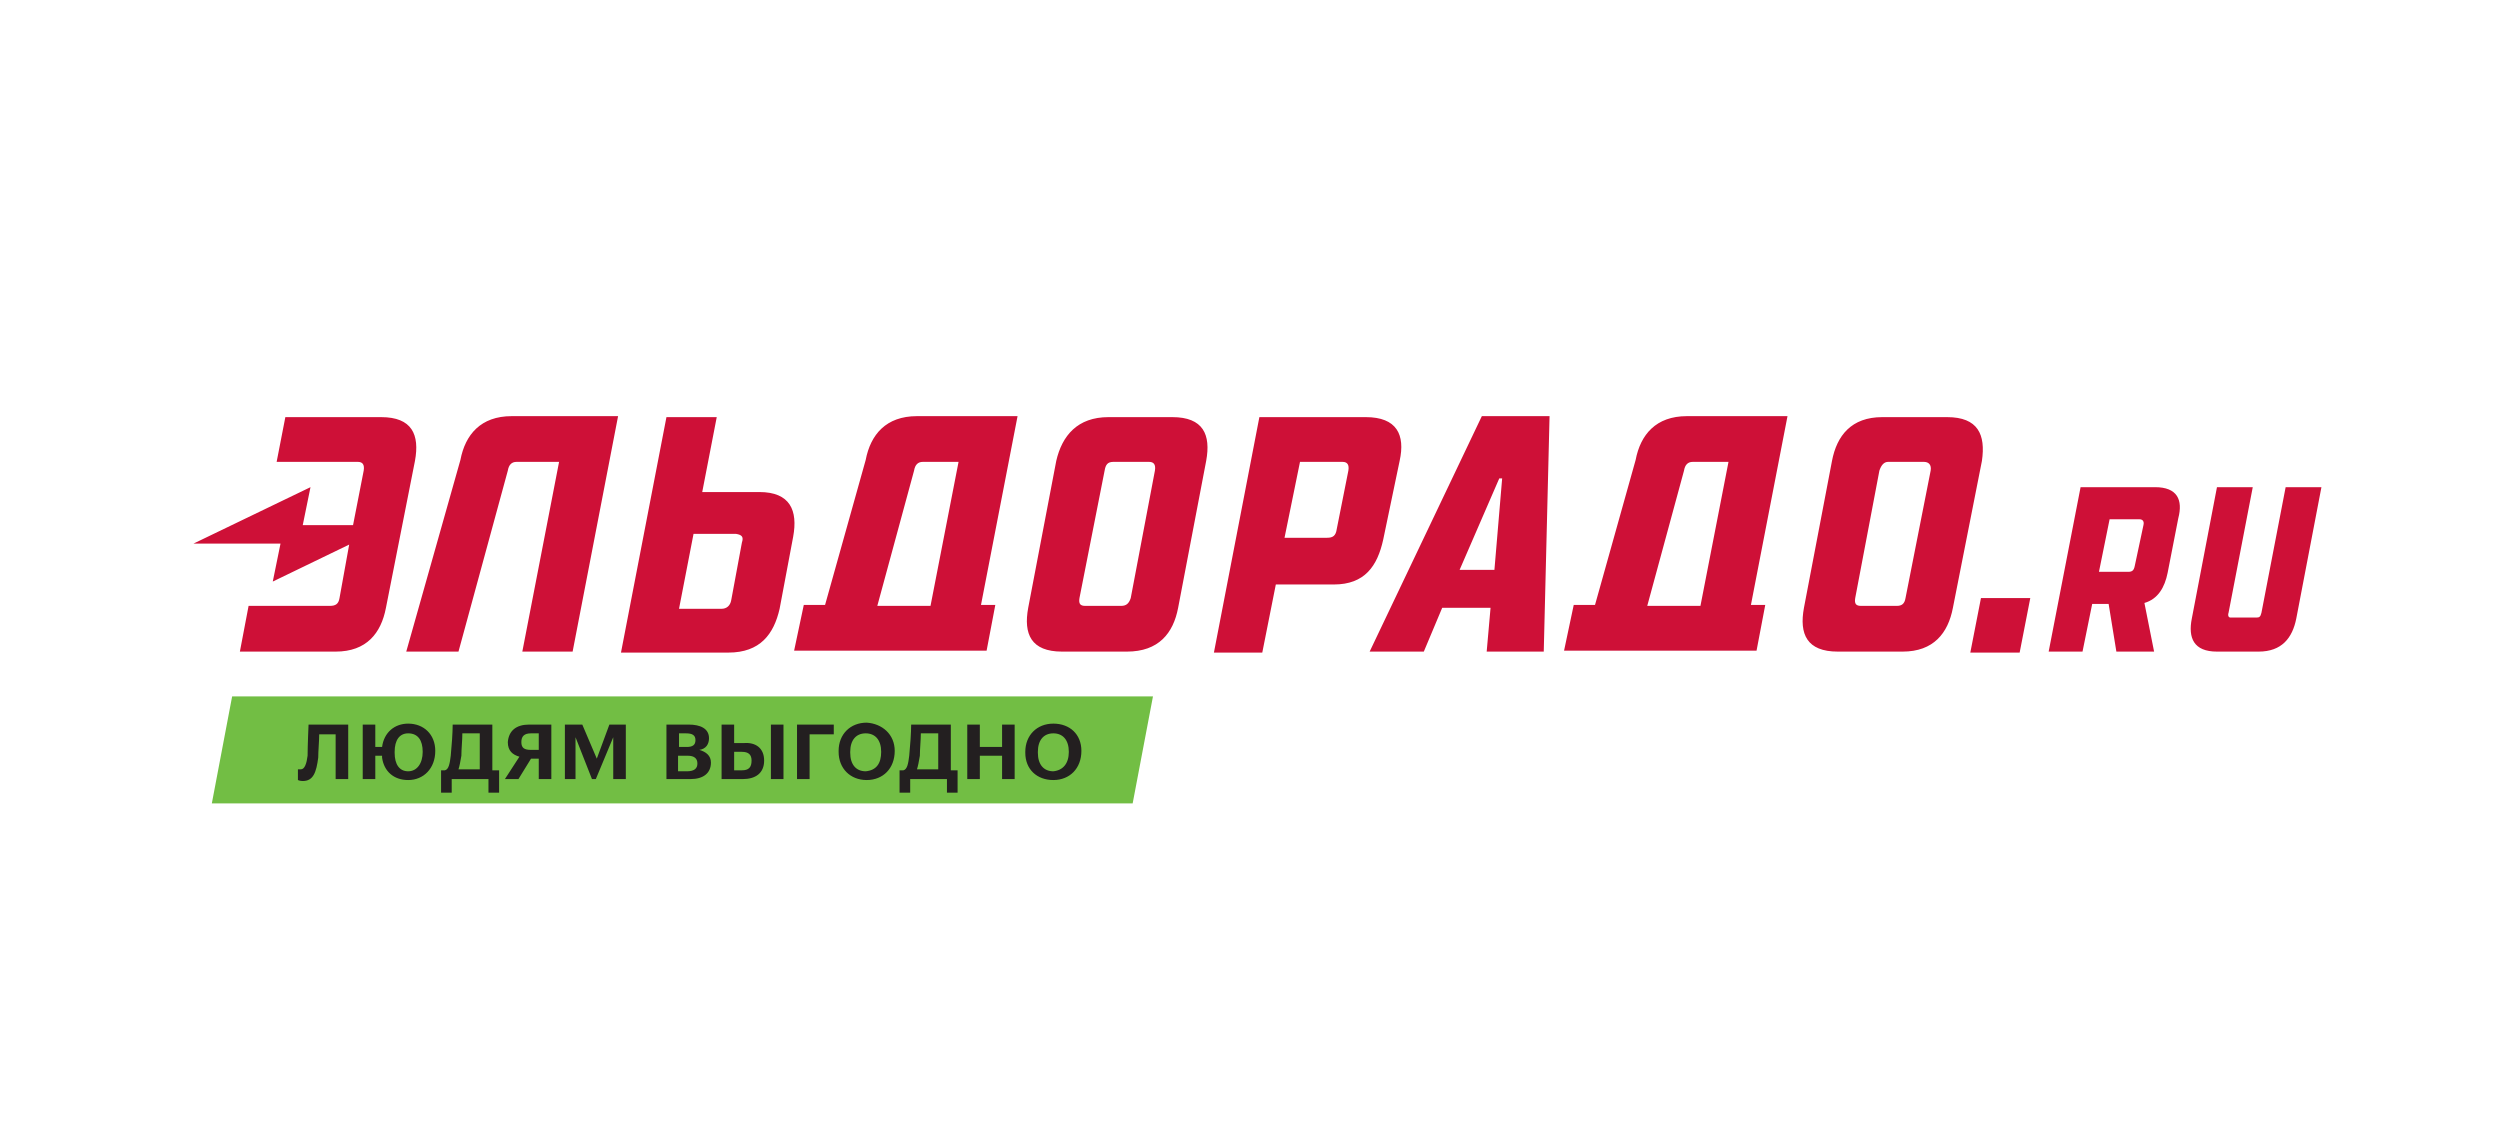 <svg width="168" height="77" viewBox="0 0 168 77" fill="none" xmlns="http://www.w3.org/2000/svg">
<path d="M76.115 53.988H14.235L15.6 46.796H77.48L76.115 53.988Z" fill="#72BE44"/>
<path d="M20.735 48.692H23.4V52.354H22.555V49.346H21.45C21.45 49.804 21.385 50.458 21.385 50.915C21.255 51.896 21.06 52.485 20.345 52.485C20.15 52.485 20.02 52.419 20.02 52.419V51.7C20.02 51.7 20.085 51.7 20.215 51.7C20.475 51.7 20.605 51.308 20.67 50.785C20.67 50.131 20.735 48.692 20.735 48.692ZM29.25 50.458C29.25 51.635 28.47 52.419 27.43 52.419C26.455 52.419 25.805 51.831 25.675 50.915V50.785H25.22V52.354H24.375V48.692H25.22V50.196H25.675C25.805 49.215 26.52 48.627 27.43 48.627C28.47 48.627 29.25 49.346 29.25 50.458ZM28.405 50.523C28.405 49.738 28.08 49.281 27.43 49.281C26.845 49.281 26.52 49.738 26.52 50.523V50.588C26.52 51.373 26.845 51.831 27.43 51.831C28.015 51.831 28.405 51.308 28.405 50.523ZM33.02 51.765H33.54V53.269H32.825V52.354H30.355V53.269H29.64V51.765H29.9C30.16 51.7 30.225 51.308 30.29 50.785C30.355 50.131 30.42 49.215 30.42 48.692H33.085V51.765H33.02ZM32.175 49.281H31.07C31.07 49.738 31.005 50.327 31.005 50.785C30.94 51.177 30.875 51.504 30.81 51.7H32.24V49.281H32.175ZM35.555 48.692H37.05V52.354H36.205V50.981H35.685L34.84 52.354H33.93L34.905 50.85C34.45 50.719 34.125 50.458 34.125 49.869C34.19 49.085 34.71 48.692 35.555 48.692ZM35.685 49.281C35.23 49.281 35.035 49.477 35.035 49.869C35.035 50.261 35.23 50.392 35.685 50.392H36.205V49.281H35.685V49.281ZM40.105 50.981L39.13 48.692H37.96V52.354H38.675V49.542L39.78 52.354H40.04L41.21 49.542V52.354H42.055V48.692H40.95L40.105 50.981ZM47.775 51.242C47.775 51.962 47.255 52.354 46.41 52.354H44.785V48.692H46.28C47.06 48.692 47.645 48.954 47.645 49.608C47.645 50 47.45 50.327 46.995 50.392C47.45 50.523 47.775 50.785 47.775 51.242ZM45.63 50.196H46.15C46.54 50.196 46.735 50.065 46.735 49.738C46.735 49.411 46.54 49.281 46.085 49.281H45.63V50.196V50.196ZM46.865 51.308C46.865 50.981 46.67 50.785 46.215 50.785H45.565V51.831H46.15C46.67 51.831 46.865 51.635 46.865 51.308ZM51.805 52.354H52.65V48.692H51.805V52.354ZM51.35 51.111C51.35 51.962 50.765 52.354 49.92 52.354H48.49V48.692H49.335V49.935H49.985C50.765 49.869 51.35 50.261 51.35 51.111ZM50.505 51.111C50.505 50.719 50.31 50.523 49.855 50.523H49.335V51.765H49.855C50.31 51.765 50.505 51.569 50.505 51.111ZM53.56 52.354H54.405V49.346H56.03V48.692H53.56V52.354V52.354ZM60.125 50.458C60.125 51.635 59.345 52.419 58.24 52.419C57.135 52.419 56.355 51.635 56.355 50.523V50.458C56.355 49.346 57.135 48.562 58.24 48.562C59.28 48.627 60.125 49.346 60.125 50.458ZM59.215 50.523C59.215 49.738 58.825 49.281 58.175 49.281C57.525 49.281 57.135 49.738 57.135 50.523V50.588C57.135 51.373 57.525 51.831 58.175 51.831C58.89 51.765 59.215 51.308 59.215 50.523ZM63.83 51.765H64.35V53.269H63.635V52.354H61.165V53.269H60.45V51.765H60.71C60.97 51.7 61.035 51.308 61.1 50.785C61.165 50.131 61.23 49.215 61.23 48.692H63.895V51.765H63.83ZM62.985 49.281H61.88C61.88 49.738 61.815 50.327 61.815 50.785C61.75 51.177 61.685 51.504 61.62 51.7H63.05V49.281H62.985ZM67.34 50.196H65.845V48.692H65V52.354H65.845V50.785H67.34V52.354H68.185V48.692H67.34V50.196ZM72.67 50.458C72.67 51.635 71.89 52.419 70.785 52.419C69.68 52.419 68.9 51.7 68.9 50.588V50.523C68.9 49.411 69.68 48.627 70.785 48.627C71.89 48.627 72.67 49.346 72.67 50.458ZM71.825 50.523C71.825 49.738 71.435 49.281 70.785 49.281C70.135 49.281 69.745 49.738 69.745 50.523V50.588C69.745 51.373 70.135 51.831 70.785 51.831C71.435 51.765 71.825 51.308 71.825 50.523Z" fill="#231F20"/>
<path d="M27.885 30.973C28.21 29.208 27.69 28.031 25.61 28.031H19.175L18.59 31.038H24.05C24.375 31.038 24.505 31.235 24.44 31.627L23.725 35.288H20.345L20.865 32.738L13 36.531H18.85L18.33 39.081L23.465 36.596L22.815 40.192C22.75 40.585 22.555 40.715 22.165 40.715H16.705L16.12 43.788H22.555C24.635 43.788 25.61 42.546 25.935 40.846L27.885 30.973ZM38.48 43.788L41.535 27.965H34.385C32.305 27.965 31.265 29.208 30.94 30.908L27.3 43.788H30.81L34.125 31.627C34.19 31.235 34.385 31.038 34.71 31.038H37.57L35.1 43.788H38.48ZM49.855 36.465L49.14 40.323C49.075 40.715 48.815 40.911 48.49 40.911H45.63L46.605 35.877H49.465C49.855 35.942 49.985 36.073 49.855 36.465ZM53.3 36.073C53.625 34.308 53.105 33.065 51.025 33.065H47.19L48.165 28.031H44.785L41.73 43.854H48.945C51.09 43.854 52 42.611 52.39 40.911L53.3 36.073ZM64.415 31.038L62.53 40.715H58.955L61.425 31.627C61.49 31.235 61.685 31.038 62.01 31.038H64.415ZM65.91 40.715L68.38 27.965H61.62C59.54 27.965 58.5 29.208 58.175 30.908L55.445 40.65H54.015L53.365 43.723H54.6H65.325H66.3L66.885 40.65H65.91V40.715ZM77.61 31.627L75.985 40.192C75.855 40.585 75.66 40.715 75.335 40.715H72.93C72.605 40.715 72.475 40.585 72.54 40.192L74.23 31.627C74.295 31.235 74.425 31.038 74.815 31.038H77.22C77.545 31.038 77.675 31.235 77.61 31.627ZM81.055 30.973C81.38 29.208 80.86 28.031 78.78 28.031H74.49C72.41 28.031 71.37 29.273 70.98 30.973L69.095 40.846C68.77 42.611 69.29 43.788 71.37 43.788H75.725C77.87 43.788 78.845 42.546 79.17 40.846L81.055 30.973ZM90.61 31.627L89.83 35.55C89.765 36.008 89.57 36.138 89.18 36.138H86.32L87.36 31.038H90.22C90.545 31.038 90.675 31.235 90.61 31.627ZM94.055 30.973C94.445 29.208 93.86 28.031 91.78 28.031H84.63L81.575 43.854H84.825L85.735 39.277H89.635C91.715 39.277 92.56 38.035 92.95 36.269L94.055 30.973ZM100.945 32.15L100.425 38.296H98.085L100.75 32.15H100.945V32.15ZM103.74 43.788L104.13 27.965H99.58L92.04 43.788H95.68L96.915 40.846H100.165L99.905 43.788H103.74ZM116.155 31.038L114.27 40.715H110.695L113.165 31.627C113.23 31.235 113.425 31.038 113.75 31.038H116.155ZM117.65 40.715L120.12 27.965H113.36C111.28 27.965 110.24 29.208 109.915 30.908L107.185 40.65H105.755L105.105 43.723H106.275H117H118.04L118.625 40.65H117.65V40.715ZM129.74 31.627L128.05 40.192C127.985 40.585 127.79 40.715 127.465 40.715H125.06C124.735 40.715 124.605 40.585 124.67 40.192L126.295 31.627C126.425 31.235 126.62 31.038 126.88 31.038H129.285C129.61 31.038 129.805 31.235 129.74 31.627ZM130.845 28.031H126.49C124.41 28.031 123.435 29.273 123.11 30.973L121.225 40.846C120.9 42.611 121.42 43.788 123.5 43.788H127.855C129.935 43.788 130.91 42.546 131.235 40.846L133.185 30.973C133.445 29.208 132.925 28.031 130.845 28.031ZM136.435 40.192L135.72 43.854H132.405L133.12 40.192H136.435ZM154.31 41.565C154.05 42.873 153.335 43.788 151.775 43.788H148.98C147.42 43.788 147.03 42.873 147.29 41.565L148.98 32.738H151.385L149.76 41.173C149.695 41.369 149.76 41.5 149.89 41.5H151.645C151.84 41.5 151.905 41.435 151.97 41.173L153.595 32.738H156L154.31 41.565ZM144.04 35.288L143.455 38.035C143.39 38.361 143.26 38.427 143 38.427H141.05L141.765 34.896H143.78C143.975 34.896 144.105 35.027 144.04 35.288ZM144.82 32.738H139.815L137.67 43.788H139.945L140.595 40.585H141.7L142.22 43.788H144.755L144.105 40.519C145.015 40.258 145.47 39.473 145.665 38.492L146.38 34.831C146.705 33.588 146.315 32.738 144.82 32.738Z" fill="#CE1037"/>
</svg>

